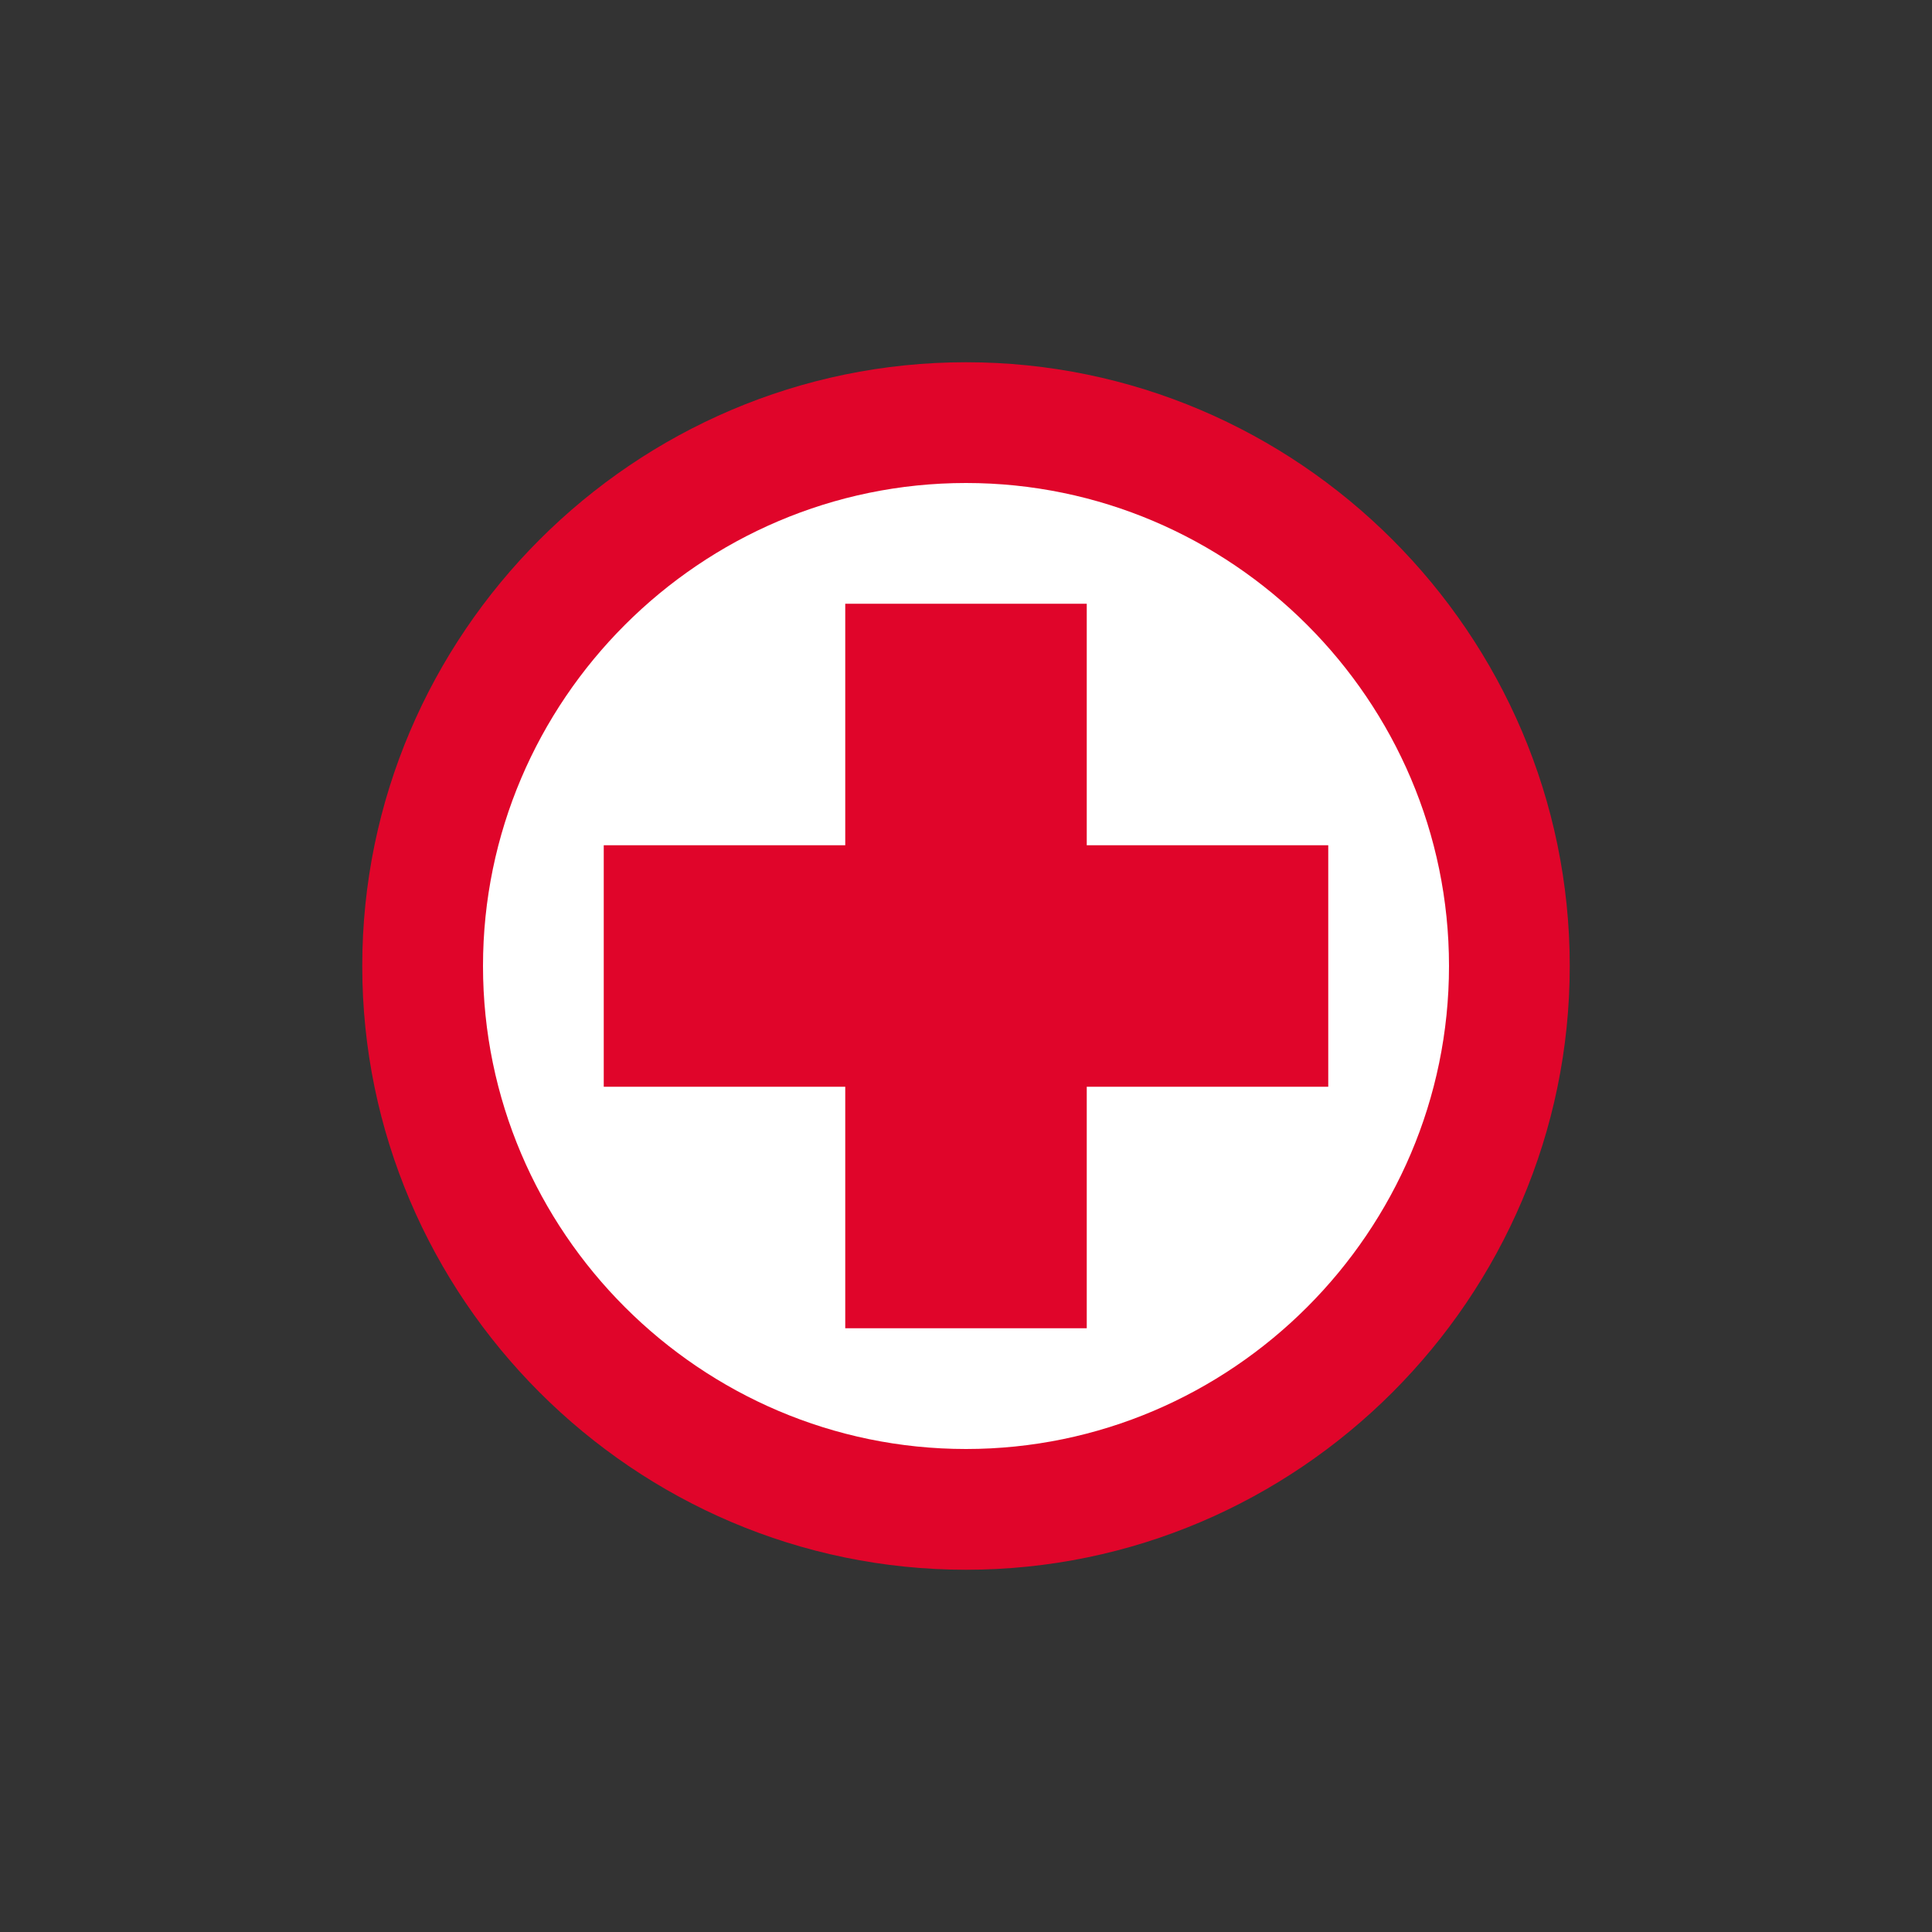 <?xml version="1.0" encoding="utf-8"?>
<!-- Generator: Adobe Illustrator 27.0.0, SVG Export Plug-In . SVG Version: 6.00 Build 0)  -->
<svg version="1.1" id="Layer_1" xmlns="http://www.w3.org/2000/svg" xmlns:xlink="http://www.w3.org/1999/xlink" x="0px" y="0px"
	 viewBox="0 0 64 64" style="enable-background:new 0 0 64 64;" xml:space="preserve">
<rect x="0" y="0" width="64" height="64" fill="#333333" stroke="none"/>
<style type="text/css">
	.st0{fill:#E0052A;}
	.st1{fill:#FFFFFF;}
</style>
<g>
	<path class="st0" d="M32,12c-11,0-20,9-20,20s9,20,20,20s20-9,20-20S43,12,32,12L32,12z"/>
	<path class="st1" d="M32,16c8.8,0,16,7.2,16,16s-7.2,16-16,16s-16-7.2-16-16S23.2,16,32,16"/>
	<polygon class="st0" points="44,28 36,28 36,20 28,20 28,28 20,28 20,36 28,36 28,44 36,44 36,36 44,36 	"/>
</g>
</svg>
